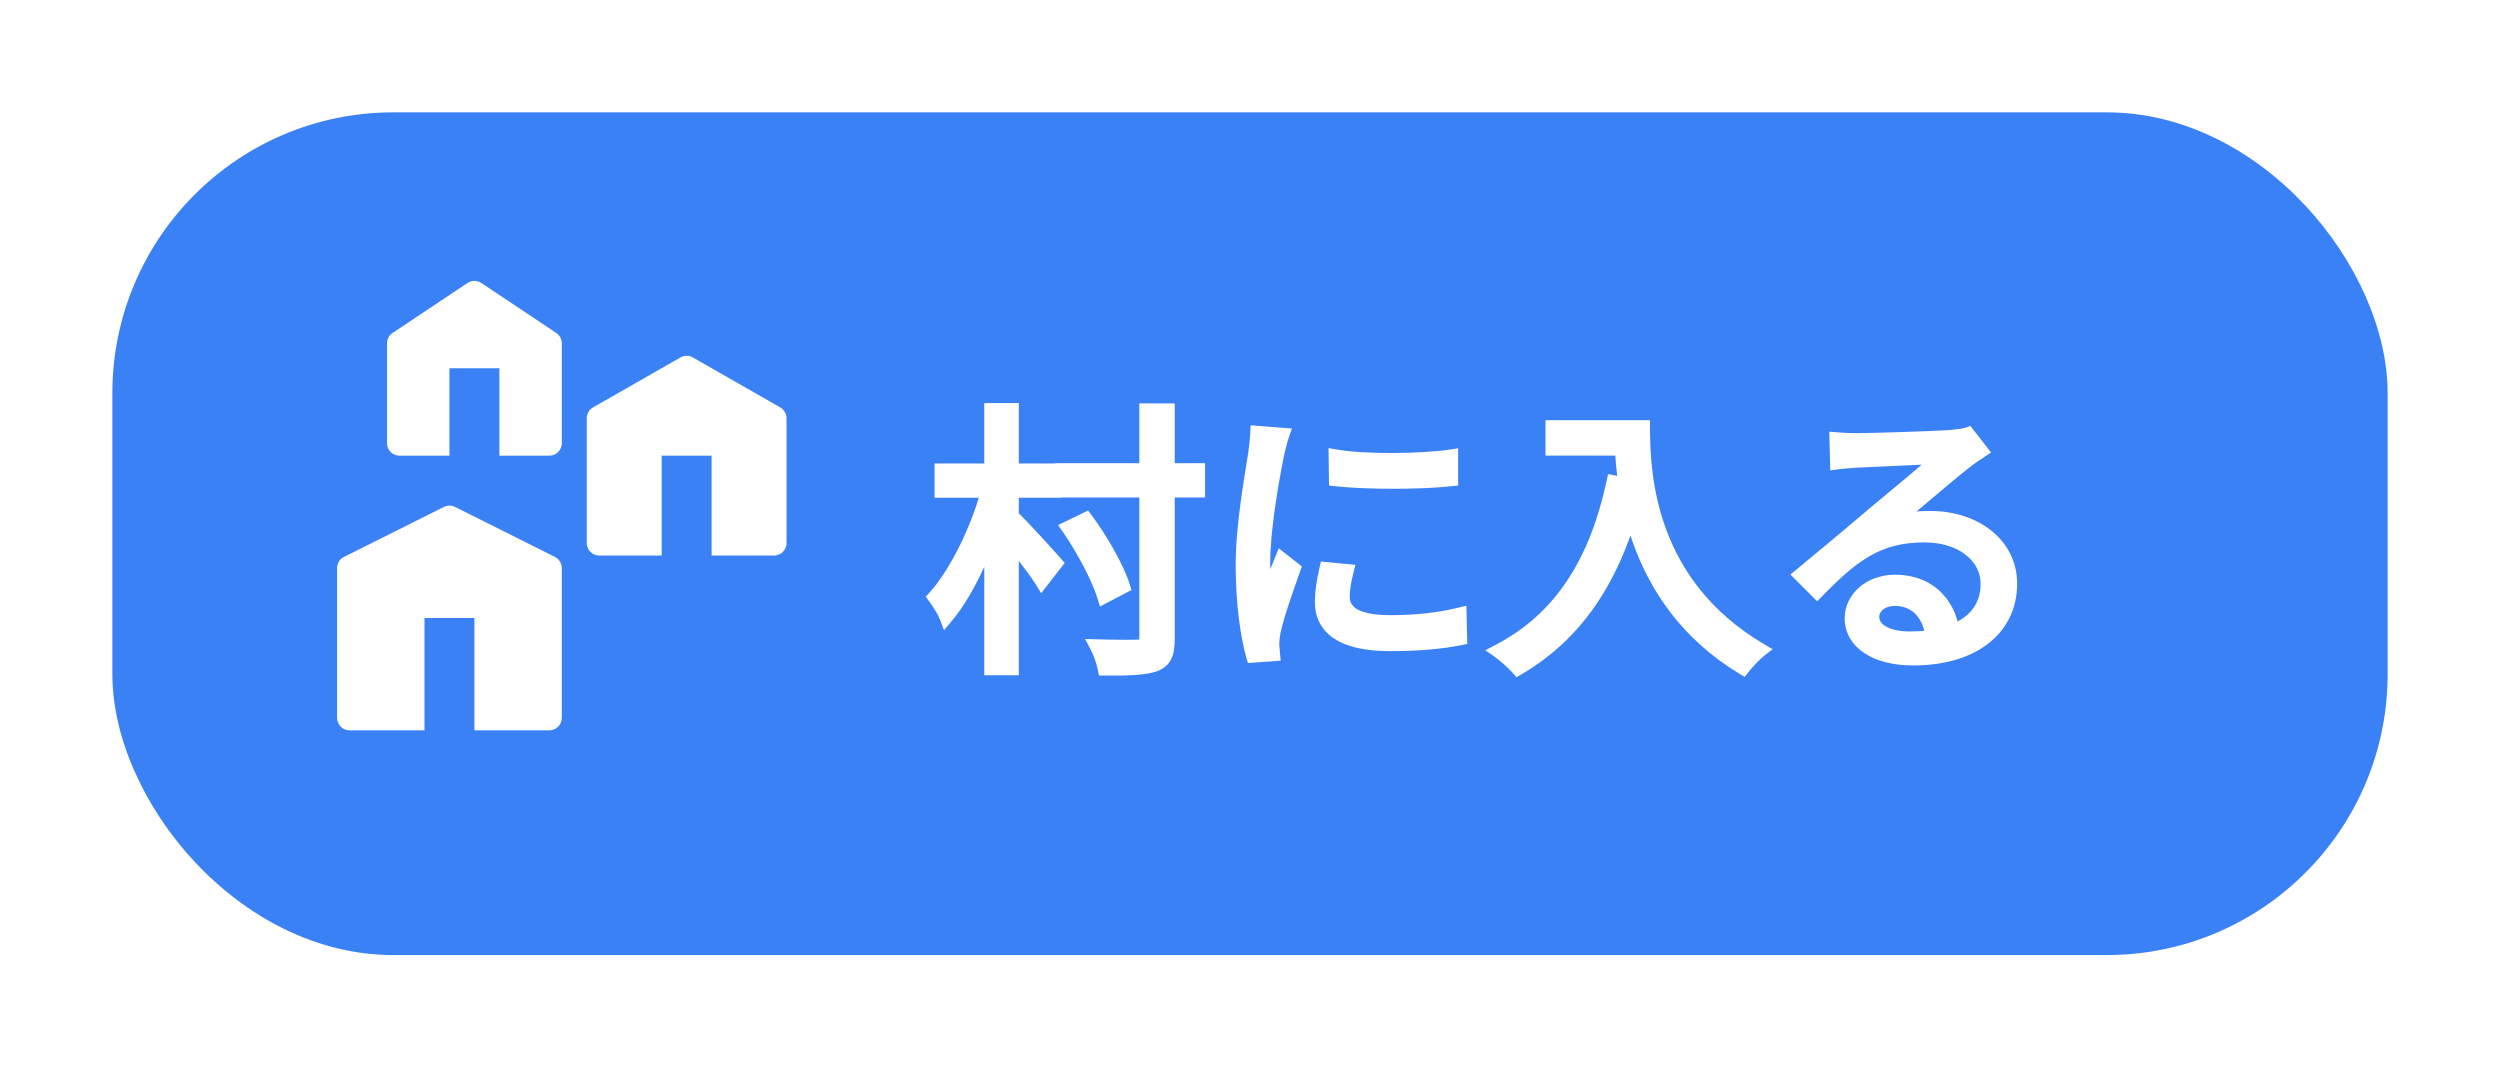 <svg width="89" height="38" viewBox="0 0 89 38" fill="none" xmlns="http://www.w3.org/2000/svg">
<g filter="url(#filter0_d_47_188)">
<rect x="4" width="81" height="30" rx="10" fill="#3B81F6"/>
<path d="M37.82 12.74V13.46H42.65V12.74H37.82ZM40.81 10.61V18.78C40.81 18.96 40.75 19.02 40.56 19.02C40.36 19.03 39.74 19.03 39.05 19.01C39.17 19.24 39.29 19.59 39.33 19.8C40.19 19.81 40.78 19.78 41.11 19.66C41.44 19.53 41.57 19.3 41.57 18.77V10.61H40.81ZM38.04 14.79C38.57 15.55 39.11 16.58 39.31 17.23L39.98 16.88C39.78 16.23 39.21 15.23 38.66 14.49L38.04 14.79ZM33.52 12.75V13.47H37.53V12.75H33.52ZM35.29 10.6V19.79H36.02V10.6H35.29ZM35.25 13.19C34.9 14.66 34.09 16.36 33.28 17.26C33.41 17.44 33.61 17.74 33.69 17.95C34.54 16.95 35.36 15 35.76 13.37L35.25 13.19ZM35.97 14.33L35.57 14.72C35.92 15.12 36.8 16.2 37.09 16.68L37.58 16.05C37.34 15.77 36.28 14.61 35.97 14.33ZM47.55 12.25L47.56 13.06C48.65 13.18 50.59 13.18 51.66 13.06V12.25C50.67 12.4 48.64 12.44 47.55 12.25ZM47.94 16.33L47.22 16.26C47.11 16.74 47.06 17.1 47.06 17.43C47.06 18.37 47.81 18.93 49.48 18.93C50.52 18.93 51.36 18.85 51.98 18.72L51.96 17.88C51.16 18.07 50.38 18.15 49.49 18.15C48.12 18.15 47.8 17.7 47.8 17.24C47.8 16.97 47.85 16.69 47.94 16.33ZM45.65 11.48L44.76 11.41C44.75 11.63 44.72 11.88 44.69 12.11C44.57 12.94 44.24 14.65 44.24 16.12C44.24 17.48 44.41 18.63 44.61 19.34L45.32 19.29C45.31 19.18 45.3 19.04 45.29 18.94C45.29 18.82 45.31 18.63 45.34 18.49C45.43 18.01 45.8 16.96 46.05 16.25L45.63 15.92C45.46 16.33 45.23 16.93 45.06 17.38C45 16.89 44.97 16.47 44.97 15.99C44.97 14.86 45.28 13.08 45.47 12.15C45.51 11.97 45.59 11.65 45.65 11.48ZM55.27 11.21V11.97H58.1V11.21H55.27ZM57.72 11.21C57.72 13.09 58.05 17.35 62.05 19.77C62.19 19.59 62.49 19.27 62.66 19.14C58.71 16.8 58.49 13 58.49 11.21H57.72ZM57.44 13.17C56.83 16 55.58 18.02 53.36 19.18C53.56 19.32 53.9 19.63 54.04 19.79C56.25 18.49 57.57 16.38 58.29 13.33L57.44 13.17ZM65.38 11.64L65.4 12.46C65.62 12.43 65.84 12.42 66.07 12.4C66.59 12.37 68.59 12.29 69.12 12.26C68.62 12.71 67.36 13.76 66.8 14.22C66.23 14.71 64.94 15.79 64.11 16.47L64.69 17.05C65.95 15.76 66.85 15.06 68.51 15.06C69.82 15.06 70.76 15.79 70.76 16.78C70.76 18.03 69.69 18.73 67.99 18.73C67.2 18.73 66.65 18.44 66.65 17.95C66.65 17.6 67 17.32 67.46 17.32C68.26 17.32 68.75 17.93 68.81 18.78L69.53 18.66C69.46 17.65 68.79 16.71 67.46 16.71C66.54 16.71 65.92 17.33 65.92 18.01C65.92 18.85 66.75 19.44 68.11 19.44C70.23 19.44 71.56 18.39 71.56 16.78C71.56 15.43 70.37 14.44 68.71 14.44C68.26 14.44 67.78 14.49 67.32 14.64C68.1 14 69.46 12.83 69.95 12.45C70.14 12.3 70.34 12.17 70.52 12.05L70.06 11.46C69.95 11.5 69.81 11.52 69.51 11.55C68.98 11.6 66.61 11.67 66.08 11.67C65.88 11.67 65.6 11.66 65.38 11.64Z" fill="white"/>
<path d="M37.82 12.74V12.49H37.57V12.74H37.82ZM37.82 13.46H37.57V13.71H37.82V13.46ZM42.65 13.46V13.71H42.9V13.46H42.65ZM42.65 12.74H42.9V12.49H42.65V12.74ZM40.81 10.61V10.36H40.56V10.61H40.81ZM40.56 19.02V18.77L40.547 18.77L40.56 19.02ZM39.05 19.01L39.057 18.76L38.631 18.748L38.828 19.126L39.05 19.01ZM39.33 19.8L39.084 19.847L39.123 20.048L39.327 20.05L39.33 19.8ZM41.11 19.66L41.196 19.895L41.202 19.893L41.11 19.66ZM41.57 10.61H41.82V10.36H41.57V10.61ZM38.04 14.79L37.931 14.565L37.667 14.693L37.835 14.933L38.04 14.79ZM39.31 17.23L39.071 17.303L39.159 17.591L39.426 17.452L39.31 17.23ZM39.98 16.88L40.096 17.102L40.28 17.005L40.219 16.806L39.98 16.88ZM38.66 14.49L38.861 14.341L38.737 14.175L38.551 14.265L38.66 14.49ZM33.52 12.75V12.5H33.27V12.75H33.52ZM33.52 13.47H33.27V13.72H33.52V13.47ZM37.53 13.47V13.72H37.78V13.47H37.53ZM37.53 12.75H37.78V12.5H37.53V12.75ZM35.29 10.6V10.35H35.04V10.6H35.29ZM35.29 19.79H35.04V20.04H35.29V19.79ZM36.02 19.79V20.04H36.27V19.79H36.02ZM36.02 10.6H36.27V10.35H36.02V10.6ZM35.25 13.19L35.333 12.954L35.071 12.862L35.007 13.132L35.25 13.19ZM33.28 17.26L33.094 17.093L32.959 17.243L33.077 17.406L33.28 17.26ZM33.69 17.95L33.456 18.039L33.607 18.434L33.88 18.112L33.69 17.95ZM35.76 13.37L36.003 13.43L36.057 13.21L35.843 13.134L35.76 13.37ZM35.97 14.33L36.138 14.145L35.964 13.987L35.795 14.151L35.97 14.33ZM35.57 14.72L35.395 14.541L35.226 14.706L35.382 14.885L35.57 14.72ZM37.09 16.68L36.876 16.809L37.064 17.12L37.287 16.834L37.09 16.68ZM37.58 16.05L37.777 16.203L37.903 16.042L37.77 15.887L37.58 16.05ZM37.57 12.74V13.46H38.07V12.74H37.57ZM37.82 13.71H42.65V13.21H37.82V13.71ZM42.9 13.46V12.74H42.4V13.46H42.9ZM42.65 12.49H37.82V12.99H42.65V12.49ZM40.56 10.61V18.78H41.06V10.61H40.56ZM40.56 18.78C40.56 18.796 40.559 18.807 40.559 18.816C40.558 18.824 40.557 18.827 40.557 18.826C40.557 18.826 40.558 18.821 40.563 18.813C40.567 18.805 40.574 18.796 40.582 18.788C40.591 18.779 40.6 18.773 40.607 18.77C40.614 18.767 40.617 18.766 40.616 18.766C40.615 18.766 40.61 18.767 40.6 18.768C40.591 18.769 40.577 18.77 40.56 18.77V19.27C40.666 19.27 40.817 19.257 40.93 19.147C41.046 19.035 41.06 18.884 41.06 18.78H40.56ZM40.547 18.77C40.358 18.78 39.747 18.78 39.057 18.76L39.043 19.26C39.733 19.28 40.362 19.28 40.572 19.27L40.547 18.77ZM38.828 19.126C38.938 19.335 39.049 19.662 39.084 19.847L39.576 19.753C39.531 19.518 39.403 19.145 39.272 18.894L38.828 19.126ZM39.327 20.05C39.76 20.055 40.13 20.05 40.437 20.028C40.74 20.006 40.997 19.967 41.195 19.895L41.025 19.425C40.893 19.473 40.69 19.509 40.401 19.529C40.115 19.55 39.761 19.555 39.333 19.55L39.327 20.05ZM41.202 19.893C41.407 19.812 41.577 19.687 41.685 19.482C41.787 19.288 41.82 19.049 41.82 18.77H41.32C41.32 19.021 41.288 19.162 41.243 19.248C41.203 19.323 41.143 19.378 41.018 19.427L41.202 19.893ZM41.82 18.77V10.61H41.32V18.77H41.82ZM41.57 10.36H40.81V10.86H41.57V10.36ZM37.835 14.933C38.356 15.68 38.881 16.686 39.071 17.303L39.549 17.157C39.339 16.474 38.784 15.42 38.245 14.647L37.835 14.933ZM39.426 17.452L40.096 17.102L39.864 16.658L39.194 17.008L39.426 17.452ZM40.219 16.806C40.007 16.118 39.419 15.092 38.861 14.341L38.459 14.639C39.001 15.368 39.553 16.342 39.741 16.953L40.219 16.806ZM38.551 14.265L37.931 14.565L38.149 15.015L38.769 14.715L38.551 14.265ZM33.27 12.75V13.47H33.77V12.75H33.27ZM33.52 13.72H37.53V13.22H33.52V13.72ZM37.78 13.47V12.75H37.28V13.47H37.78ZM37.53 12.5H33.52V13H37.53V12.5ZM35.04 10.6V19.79H35.54V10.6H35.04ZM35.29 20.04H36.02V19.54H35.29V20.04ZM36.27 19.79V10.6H35.77V19.79H36.27ZM36.02 10.35H35.29V10.85H36.02V10.35ZM35.007 13.132C34.664 14.574 33.869 16.232 33.094 17.093L33.466 17.427C34.311 16.488 35.136 14.746 35.493 13.248L35.007 13.132ZM33.077 17.406C33.208 17.588 33.389 17.863 33.456 18.039L33.924 17.861C33.831 17.616 33.612 17.292 33.483 17.114L33.077 17.406ZM33.88 18.112C34.767 17.07 35.599 15.076 36.003 13.43L35.517 13.31C35.121 14.924 34.313 16.831 33.499 17.788L33.88 18.112ZM35.843 13.134L35.333 12.954L35.167 13.426L35.677 13.606L35.843 13.134ZM35.795 14.151L35.395 14.541L35.745 14.899L36.145 14.509L35.795 14.151ZM35.382 14.885C35.732 15.285 36.599 16.35 36.876 16.809L37.304 16.551C37.001 16.05 36.108 14.955 35.758 14.555L35.382 14.885ZM37.287 16.834L37.777 16.203L37.383 15.896L36.893 16.526L37.287 16.834ZM37.77 15.887C37.529 15.607 36.46 14.436 36.138 14.145L35.802 14.515C36.1 14.784 37.151 15.933 37.39 16.213L37.77 15.887ZM47.55 12.25L47.593 12.004L47.296 11.952L47.3 12.253L47.55 12.25ZM47.56 13.06L47.31 13.063L47.313 13.284L47.533 13.309L47.56 13.06ZM51.66 13.06L51.688 13.308L51.91 13.284V13.06H51.66ZM51.66 12.25H51.91V11.959L51.623 12.003L51.66 12.25ZM47.94 16.33L48.182 16.391L48.253 16.109L47.964 16.081L47.94 16.33ZM47.22 16.26L47.244 16.011L47.025 15.99L46.976 16.204L47.22 16.26ZM51.98 18.72L52.031 18.965L52.235 18.922L52.23 18.714L51.98 18.72ZM51.96 17.88L52.21 17.874L52.203 17.565L51.902 17.637L51.96 17.88ZM45.65 11.48L45.886 11.563L45.994 11.256L45.67 11.231L45.65 11.48ZM44.76 11.41L44.78 11.161L44.522 11.14L44.51 11.399L44.76 11.41ZM44.69 12.11L44.938 12.146L44.938 12.142L44.69 12.11ZM44.61 19.34L44.369 19.408L44.425 19.604L44.628 19.589L44.61 19.34ZM45.32 19.29L45.338 19.539L45.592 19.521L45.569 19.267L45.32 19.29ZM45.29 18.94H45.04V18.953L45.041 18.965L45.29 18.94ZM45.34 18.49L45.584 18.542L45.586 18.536L45.34 18.49ZM46.05 16.25L46.286 16.333L46.345 16.164L46.205 16.053L46.05 16.25ZM45.63 15.92L45.785 15.723L45.525 15.52L45.399 15.824L45.63 15.92ZM45.06 17.38L44.812 17.41L45.294 17.468L45.06 17.38ZM45.47 12.15L45.226 12.096L45.225 12.1L45.47 12.15ZM47.3 12.253L47.31 13.063L47.81 13.057L47.8 12.247L47.3 12.253ZM47.533 13.309C48.641 13.431 50.599 13.431 51.688 13.308L51.632 12.812C50.581 12.93 48.659 12.93 47.587 12.812L47.533 13.309ZM51.91 13.06V12.25H51.41V13.06H51.91ZM51.623 12.003C50.653 12.15 48.651 12.188 47.593 12.004L47.507 12.496C48.629 12.692 50.687 12.65 51.697 12.497L51.623 12.003ZM47.964 16.081L47.244 16.011L47.196 16.509L47.916 16.579L47.964 16.081ZM46.976 16.204C46.864 16.694 46.81 17.074 46.81 17.43H47.31C47.31 17.126 47.356 16.786 47.464 16.316L46.976 16.204ZM46.81 17.43C46.81 17.978 47.035 18.435 47.508 18.742C47.963 19.038 48.624 19.18 49.48 19.18V18.68C48.666 18.68 48.117 18.542 47.78 18.323C47.46 18.115 47.31 17.822 47.31 17.43H46.81ZM49.48 19.18C50.531 19.18 51.389 19.099 52.031 18.965L51.929 18.475C51.331 18.601 50.509 18.68 49.48 18.68V19.18ZM52.23 18.714L52.21 17.874L51.71 17.886L51.73 18.726L52.23 18.714ZM51.902 17.637C51.124 17.822 50.364 17.9 49.49 17.9V18.4C50.396 18.4 51.196 18.318 52.018 18.123L51.902 17.637ZM49.49 17.9C48.824 17.9 48.461 17.789 48.271 17.66C48.101 17.545 48.05 17.402 48.05 17.24H47.55C47.55 17.538 47.659 17.85 47.991 18.075C48.304 18.286 48.786 18.4 49.49 18.4V17.9ZM48.05 17.24C48.05 17.001 48.094 16.744 48.182 16.391L47.697 16.269C47.606 16.636 47.55 16.939 47.55 17.24H48.05ZM45.67 11.231L44.78 11.161L44.74 11.659L45.63 11.729L45.67 11.231ZM44.51 11.399C44.501 11.607 44.472 11.848 44.442 12.078L44.938 12.142C44.968 11.912 44.999 11.653 45.01 11.421L44.51 11.399ZM44.443 12.074C44.325 12.886 43.99 14.626 43.99 16.12H44.49C44.49 14.674 44.815 12.994 44.937 12.146L44.443 12.074ZM43.99 16.12C43.99 17.498 44.162 18.671 44.369 19.408L44.851 19.272C44.658 18.589 44.49 17.462 44.49 16.12H43.99ZM44.628 19.589L45.338 19.539L45.302 19.041L44.592 19.091L44.628 19.589ZM45.569 19.267C45.56 19.168 45.549 19.014 45.539 18.915L45.041 18.965C45.051 19.067 45.06 19.192 45.071 19.313L45.569 19.267ZM45.54 18.94C45.54 18.839 45.558 18.666 45.584 18.542L45.096 18.438C45.062 18.594 45.04 18.801 45.04 18.94H45.54ZM45.586 18.536C45.671 18.08 46.032 17.055 46.286 16.333L45.814 16.167C45.568 16.865 45.189 17.94 45.094 18.444L45.586 18.536ZM46.205 16.053L45.785 15.723L45.475 16.117L45.895 16.447L46.205 16.053ZM45.399 15.824C45.227 16.238 44.996 16.842 44.826 17.292L45.294 17.468C45.464 17.018 45.693 16.422 45.861 16.016L45.399 15.824ZM45.308 17.35C45.249 16.868 45.22 16.458 45.22 15.99H44.72C44.72 16.482 44.751 16.912 44.812 17.41L45.308 17.35ZM45.22 15.99C45.22 14.888 45.525 13.13 45.715 12.2L45.225 12.1C45.035 13.03 44.72 14.832 44.72 15.99H45.22ZM45.714 12.204C45.754 12.025 45.831 11.718 45.886 11.563L45.414 11.397C45.349 11.582 45.266 11.915 45.226 12.096L45.714 12.204ZM55.27 11.21V10.96H55.02V11.21H55.27ZM55.27 11.97H55.02V12.22H55.27V11.97ZM58.1 11.97V12.22H58.35V11.97H58.1ZM58.1 11.21H58.35V10.96H58.1V11.21ZM57.72 11.21V10.96H57.47V11.21H57.72ZM62.05 19.77L61.921 19.984L62.111 20.099L62.247 19.924L62.05 19.77ZM62.66 19.14L62.812 19.339L63.106 19.114L62.787 18.925L62.66 19.14ZM58.49 11.21H58.74V10.96H58.49V11.21ZM57.44 13.17L57.486 12.924L57.247 12.879L57.196 13.117L57.44 13.17ZM53.36 19.18L53.244 18.958L52.88 19.149L53.217 19.385L53.36 19.18ZM54.04 19.79L53.852 19.955L53.988 20.11L54.167 20.006L54.04 19.79ZM58.29 13.33L58.533 13.387L58.593 13.133L58.336 13.084L58.29 13.33ZM55.02 11.21V11.97H55.52V11.21H55.02ZM55.27 12.22H58.1V11.72H55.27V12.22ZM58.35 11.97V11.21H57.85V11.97H58.35ZM58.1 10.96H55.27V11.46H58.1V10.96ZM57.47 11.21C57.47 13.106 57.8 17.491 61.921 19.984L62.179 19.556C58.3 17.209 57.97 13.074 57.97 11.21H57.47ZM62.247 19.924C62.38 19.753 62.665 19.451 62.812 19.339L62.508 18.941C62.315 19.089 62 19.427 61.853 19.616L62.247 19.924ZM62.787 18.925C58.959 16.657 58.74 12.981 58.74 11.21H58.24C58.24 13.019 58.461 16.943 62.533 19.355L62.787 18.925ZM58.49 10.96H57.72V11.46H58.49V10.96ZM57.196 13.117C56.596 15.9 55.379 17.843 53.244 18.958L53.476 19.402C55.781 18.197 57.064 16.1 57.684 13.223L57.196 13.117ZM53.217 19.385C53.4 19.513 53.724 19.809 53.852 19.955L54.228 19.625C54.075 19.451 53.721 19.127 53.503 18.975L53.217 19.385ZM54.167 20.006C56.453 18.661 57.803 16.482 58.533 13.387L58.047 13.273C57.337 16.279 56.047 18.319 53.913 19.575L54.167 20.006ZM58.336 13.084L57.486 12.924L57.394 13.416L58.244 13.576L58.336 13.084ZM65.38 11.64L65.403 11.391L65.123 11.366L65.13 11.646L65.38 11.64ZM65.4 12.46L65.15 12.466L65.157 12.745L65.434 12.708L65.4 12.46ZM66.07 12.4L66.056 12.15L66.048 12.151L66.07 12.4ZM69.12 12.26L69.287 12.446L69.816 11.97L69.106 12.01L69.12 12.26ZM66.8 14.22L66.641 14.027L66.637 14.03L66.8 14.22ZM64.11 16.47L63.952 16.277L63.738 16.452L63.933 16.647L64.11 16.47ZM64.69 17.05L64.513 17.227L64.692 17.406L64.869 17.225L64.69 17.05ZM68.81 18.78L68.561 18.798L68.58 19.072L68.851 19.027L68.81 18.78ZM69.53 18.66L69.571 18.907L69.795 18.869L69.779 18.643L69.53 18.66ZM67.32 14.64L67.161 14.447L67.397 14.878L67.32 14.64ZM69.95 12.45L70.103 12.648L70.105 12.646L69.95 12.45ZM70.52 12.05L70.659 12.258L70.883 12.109L70.717 11.896L70.52 12.05ZM70.06 11.46L70.257 11.306L70.145 11.163L69.975 11.225L70.06 11.46ZM69.51 11.55L69.534 11.799L69.535 11.799L69.51 11.55ZM65.13 11.646L65.15 12.466L65.65 12.454L65.63 11.634L65.13 11.646ZM65.434 12.708C65.646 12.679 65.848 12.67 66.092 12.649L66.048 12.151C65.832 12.17 65.594 12.181 65.366 12.212L65.434 12.708ZM66.084 12.65C66.342 12.635 66.97 12.607 67.602 12.58C68.232 12.552 68.867 12.525 69.134 12.51L69.106 12.01C68.843 12.025 68.213 12.053 67.58 12.08C66.95 12.108 66.318 12.135 66.056 12.15L66.084 12.65ZM68.953 12.074C68.458 12.52 67.202 13.566 66.641 14.027L66.959 14.413C67.518 13.954 68.782 12.9 69.287 12.446L68.953 12.074ZM66.637 14.03C66.069 14.519 64.781 15.598 63.952 16.277L64.268 16.663C65.1 15.982 66.391 14.901 66.963 14.41L66.637 14.03ZM63.933 16.647L64.513 17.227L64.867 16.873L64.287 16.293L63.933 16.647ZM64.869 17.225C65.497 16.581 66.016 16.106 66.574 15.789C67.123 15.475 67.72 15.31 68.51 15.31V14.81C67.64 14.81 66.957 14.995 66.326 15.354C65.704 15.709 65.143 16.229 64.511 16.875L64.869 17.225ZM68.51 15.31C69.747 15.31 70.51 15.985 70.51 16.78H71.01C71.01 15.595 69.893 14.81 68.51 14.81V15.31ZM70.51 16.78C70.51 17.323 70.283 17.733 69.871 18.018C69.447 18.31 68.811 18.48 67.99 18.48V18.98C68.869 18.98 69.618 18.8 70.154 18.43C70.702 18.052 71.01 17.487 71.01 16.78H70.51ZM67.99 18.48C67.621 18.48 67.333 18.412 67.147 18.306C66.968 18.205 66.9 18.083 66.9 17.95H66.4C66.4 18.307 66.607 18.575 66.901 18.741C67.187 18.904 67.569 18.98 67.99 18.98V18.48ZM66.9 17.95C66.9 17.791 67.078 17.57 67.46 17.57V17.07C66.922 17.07 66.4 17.409 66.4 17.95H66.9ZM67.46 17.57C67.791 17.57 68.044 17.694 68.226 17.897C68.411 18.106 68.534 18.414 68.561 18.798L69.059 18.762C69.026 18.296 68.874 17.874 68.599 17.565C68.32 17.252 67.929 17.07 67.46 17.07V17.57ZM68.851 19.027L69.571 18.907L69.489 18.413L68.769 18.533L68.851 19.027ZM69.779 18.643C69.741 18.09 69.538 17.545 69.149 17.134C68.756 16.72 68.189 16.46 67.46 16.46V16.96C68.061 16.96 68.494 17.17 68.786 17.478C69.082 17.79 69.249 18.22 69.281 18.677L69.779 18.643ZM67.46 16.46C66.43 16.46 65.67 17.165 65.67 18.01H66.17C66.17 17.495 66.65 16.96 67.46 16.96V16.46ZM65.67 18.01C65.67 18.524 65.928 18.955 66.366 19.248C66.797 19.536 67.398 19.69 68.11 19.69V19.19C67.462 19.19 66.968 19.049 66.644 18.832C66.327 18.62 66.17 18.336 66.17 18.01H65.67ZM68.11 19.69C69.208 19.69 70.13 19.418 70.783 18.911C71.443 18.399 71.81 17.661 71.81 16.78H71.31C71.31 17.509 71.012 18.101 70.477 18.516C69.935 18.937 69.132 19.19 68.11 19.19V19.69ZM71.81 16.78C71.81 15.249 70.461 14.19 68.71 14.19V14.69C70.279 14.69 71.31 15.611 71.31 16.78H71.81ZM68.71 14.19C68.243 14.19 67.735 14.242 67.243 14.402L67.397 14.878C67.825 14.738 68.277 14.69 68.71 14.69V14.19ZM67.479 14.833C68.27 14.184 69.615 13.026 70.103 12.648L69.797 12.252C69.305 12.634 67.93 13.816 67.161 14.447L67.479 14.833ZM70.105 12.646C70.285 12.504 70.475 12.38 70.659 12.258L70.381 11.842C70.205 11.96 69.995 12.096 69.795 12.254L70.105 12.646ZM70.717 11.896L70.257 11.306L69.863 11.614L70.323 12.204L70.717 11.896ZM69.975 11.225C69.899 11.252 69.792 11.271 69.485 11.301L69.535 11.799C69.828 11.77 70.001 11.748 70.145 11.695L69.975 11.225ZM69.487 11.301C68.968 11.35 66.608 11.42 66.08 11.42V11.92C66.612 11.92 68.992 11.85 69.534 11.799L69.487 11.301ZM66.08 11.42C65.886 11.42 65.614 11.41 65.403 11.391L65.357 11.889C65.586 11.91 65.874 11.92 66.08 11.92V11.42Z" fill="white"/>
<path d="M16.642 6.075C16.715 6.026 16.801 6 16.889 6C16.977 6 17.062 6.026 17.136 6.075L19.802 7.853C19.863 7.893 19.913 7.948 19.948 8.013C19.982 8.077 20 8.149 20 8.222V11.778C20 11.896 19.953 12.009 19.87 12.092C19.787 12.175 19.673 12.222 19.556 12.222H17.778V9.111H16V12.222H14.222C14.104 12.222 13.991 12.175 13.908 12.092C13.825 12.009 13.778 11.896 13.778 11.778V8.222C13.778 8.149 13.796 8.077 13.83 8.013C13.865 7.948 13.915 7.893 13.976 7.853L16.642 6.075V6.075ZM24.224 8.725C24.291 8.687 24.367 8.667 24.444 8.667C24.522 8.667 24.598 8.687 24.665 8.725L27.776 10.503C27.844 10.542 27.901 10.598 27.94 10.666C27.979 10.734 28 10.811 28 10.889V15.333C28 15.451 27.953 15.564 27.87 15.648C27.787 15.731 27.673 15.778 27.556 15.778H25.333V12.222H23.556V15.778H21.333C21.215 15.778 21.102 15.731 21.019 15.648C20.936 15.564 20.889 15.451 20.889 15.333V10.889C20.889 10.811 20.91 10.734 20.949 10.666C20.988 10.598 21.045 10.542 21.113 10.503L24.224 8.725ZM12.246 15.825L15.801 14.047C15.863 14.016 15.931 14 16 14C16.069 14 16.137 14.016 16.199 14.047L19.754 15.825C19.828 15.862 19.89 15.918 19.933 15.989C19.977 16.059 20 16.14 20 16.222V21.556C20 21.673 19.953 21.787 19.87 21.87C19.787 21.953 19.673 22 19.556 22H16.889V18H15.111V22H12.444C12.327 22 12.213 21.953 12.13 21.87C12.047 21.787 12 21.673 12 21.556V16.222C12 16.14 12.023 16.059 12.066 15.989C12.11 15.918 12.172 15.862 12.246 15.825Z" fill="white"/>
</g>
<defs>
<filter id="filter0_d_47_188" x="0" y="0" width="89" height="38" filterUnits="userSpaceOnUse" color-interpolation-filters="sRGB">
<feFlood flood-opacity="0" result="BackgroundImageFix"/>
<feColorMatrix in="SourceAlpha" type="matrix" values="0 0 0 0 0 0 0 0 0 0 0 0 0 0 0 0 0 0 127 0" result="hardAlpha"/>
<feOffset dy="4"/>
<feGaussianBlur stdDeviation="2"/>
<feComposite in2="hardAlpha" operator="out"/>
<feColorMatrix type="matrix" values="0 0 0 0 0 0 0 0 0 0 0 0 0 0 0 0 0 0 0.1 0"/>
<feBlend mode="normal" in2="BackgroundImageFix" result="effect1_dropShadow_47_188"/>
<feBlend mode="normal" in="SourceGraphic" in2="effect1_dropShadow_47_188" result="shape"/>
</filter>
</defs>
</svg>
